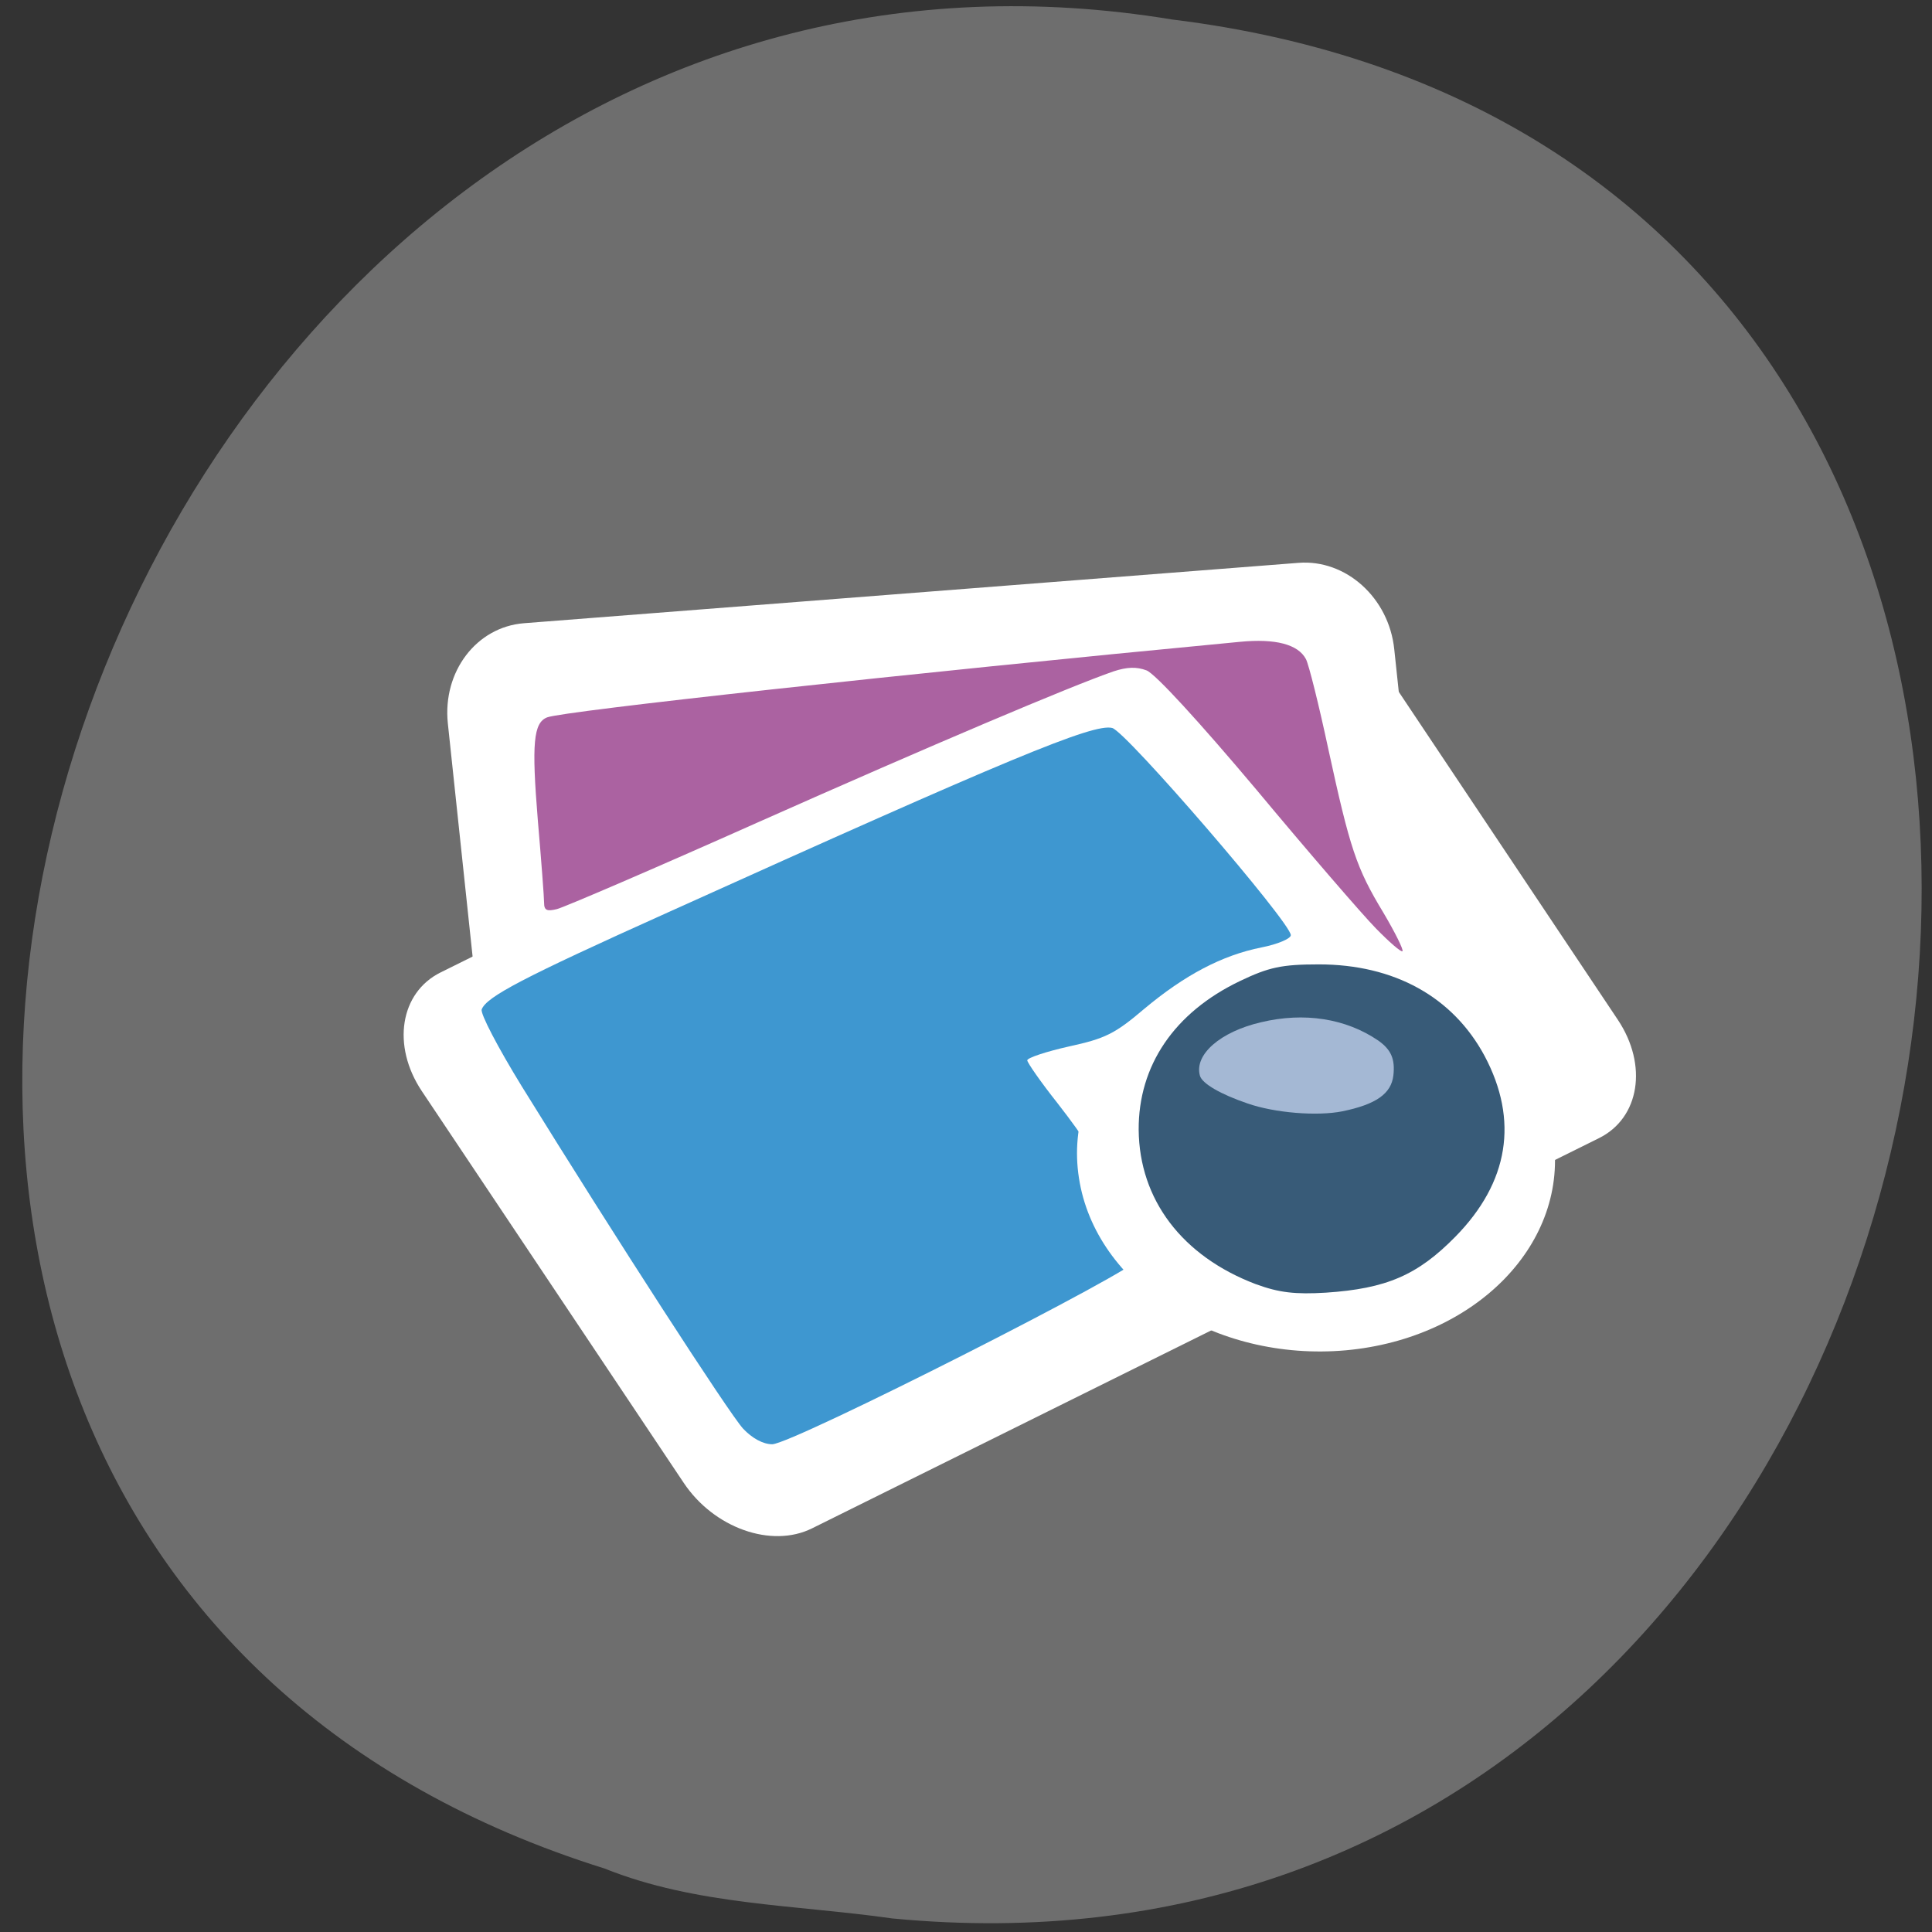 <svg xmlns="http://www.w3.org/2000/svg" viewBox="0 0 24 24"><rect x="0" y="0" width="24" height="24" fill="#333333" stroke="none"/><path d="m 11.09 23.832 c 14.312 1.375 18.16 -21.789 3.469 -23.59 c -13.516 -2.227 -20.473 18.77 -7.05 22.969 c 1.137 0.457 2.375 0.449 3.578 0.621" fill="#757575" fill-opacity="0.898"/><g fill="#fff"><path d="m 6.508 7.742 l 9.621 -0.75 c 0.59 -0.047 1.125 0.434 1.191 1.074 l 0.594 5.594 c 0.066 0.641 -0.355 1.195 -0.945 1.242 l -9.621 0.75 c -0.59 0.047 -1.121 -0.434 -1.191 -1.074 l -0.594 -5.594 c -0.066 -0.641 0.355 -1.195 0.945 -1.242"/><path d="m 5.473 12.08 l 9.777 -4.848 c 0.504 -0.25 1.219 0.004 1.594 0.566 l 3.254 4.871 c 0.375 0.563 0.27 1.219 -0.234 1.469 l -9.777 4.848 c -0.504 0.25 -1.219 -0.004 -1.594 -0.566 l -3.254 -4.867 c -0.375 -0.563 -0.27 -1.223 0.234 -1.473"/></g><path d="m 17.09 11.531 c -0.168 -0.172 -0.836 -0.945 -1.484 -1.723 c -0.707 -0.84 -1.254 -1.438 -1.363 -1.48 c -0.125 -0.047 -0.242 -0.043 -0.41 0.012 c -0.531 0.184 -2.238 0.906 -4.426 1.879 c -1.277 0.57 -2.398 1.051 -2.488 1.074 c -0.125 0.031 -0.16 0.016 -0.16 -0.078 c 0 -0.066 -0.035 -0.527 -0.078 -1.027 c -0.078 -0.953 -0.055 -1.211 0.117 -1.277 c 0.207 -0.078 4.41 -0.539 8.605 -0.938 c 0.441 -0.043 0.723 0.031 0.82 0.215 c 0.035 0.066 0.16 0.566 0.277 1.113 c 0.27 1.242 0.348 1.48 0.684 2.035 c 0.148 0.25 0.254 0.465 0.238 0.48 c -0.016 0.016 -0.164 -0.113 -0.332 -0.285" fill="#ab62a1"/><path d="m 9.23 17.746 c -0.172 -0.188 -1.578 -2.359 -2.75 -4.254 c -0.293 -0.477 -0.516 -0.902 -0.496 -0.953 c 0.059 -0.156 0.504 -0.391 2.309 -1.203 c 4.238 -1.914 5.289 -2.352 5.523 -2.293 c 0.172 0.043 2.219 2.418 2.219 2.574 c 0 0.043 -0.164 0.113 -0.363 0.152 c -0.492 0.098 -0.957 0.344 -1.461 0.766 c -0.363 0.309 -0.484 0.367 -0.934 0.465 c -0.281 0.063 -0.516 0.141 -0.516 0.172 c 0 0.027 0.168 0.27 0.375 0.531 c 0.375 0.484 0.457 0.629 0.52 0.926 c 0.02 0.09 0.141 0.34 0.273 0.555 c 0.129 0.215 0.234 0.41 0.234 0.441 c 0 0.125 -4.324 2.316 -4.57 2.316 c -0.113 0 -0.25 -0.074 -0.363 -0.195" fill="#3e97d0"/><path d="m 19.293 14.11 c 0.207 1.324 -0.949 2.516 -2.574 2.664 c -1.629 0.145 -3.113 -0.813 -3.316 -2.141 c -0.207 -1.324 0.949 -2.516 2.574 -2.664 c 1.629 -0.145 3.113 0.813 3.316 2.137" fill="#fff"/><path d="m 15.602 15.953 c -0.918 -0.348 -1.449 -1.051 -1.457 -1.918 c -0.004 -0.797 0.441 -1.457 1.258 -1.848 c 0.359 -0.172 0.52 -0.207 0.98 -0.207 c 0.934 0 1.664 0.402 2.059 1.137 c 0.426 0.801 0.301 1.57 -0.363 2.246 c -0.469 0.477 -0.855 0.645 -1.609 0.695 c -0.379 0.023 -0.582 0 -0.867 -0.105" fill="#385b78"/><path d="m 15.496 13.707 c -0.332 -0.113 -0.563 -0.246 -0.59 -0.344 c -0.074 -0.262 0.254 -0.547 0.758 -0.664 c 0.539 -0.129 1.055 -0.047 1.457 0.227 c 0.16 0.113 0.211 0.23 0.188 0.434 c -0.027 0.227 -0.215 0.359 -0.633 0.445 c -0.313 0.063 -0.844 0.02 -1.18 -0.098" fill="#b0c3de" fill-opacity="0.898"/></svg>